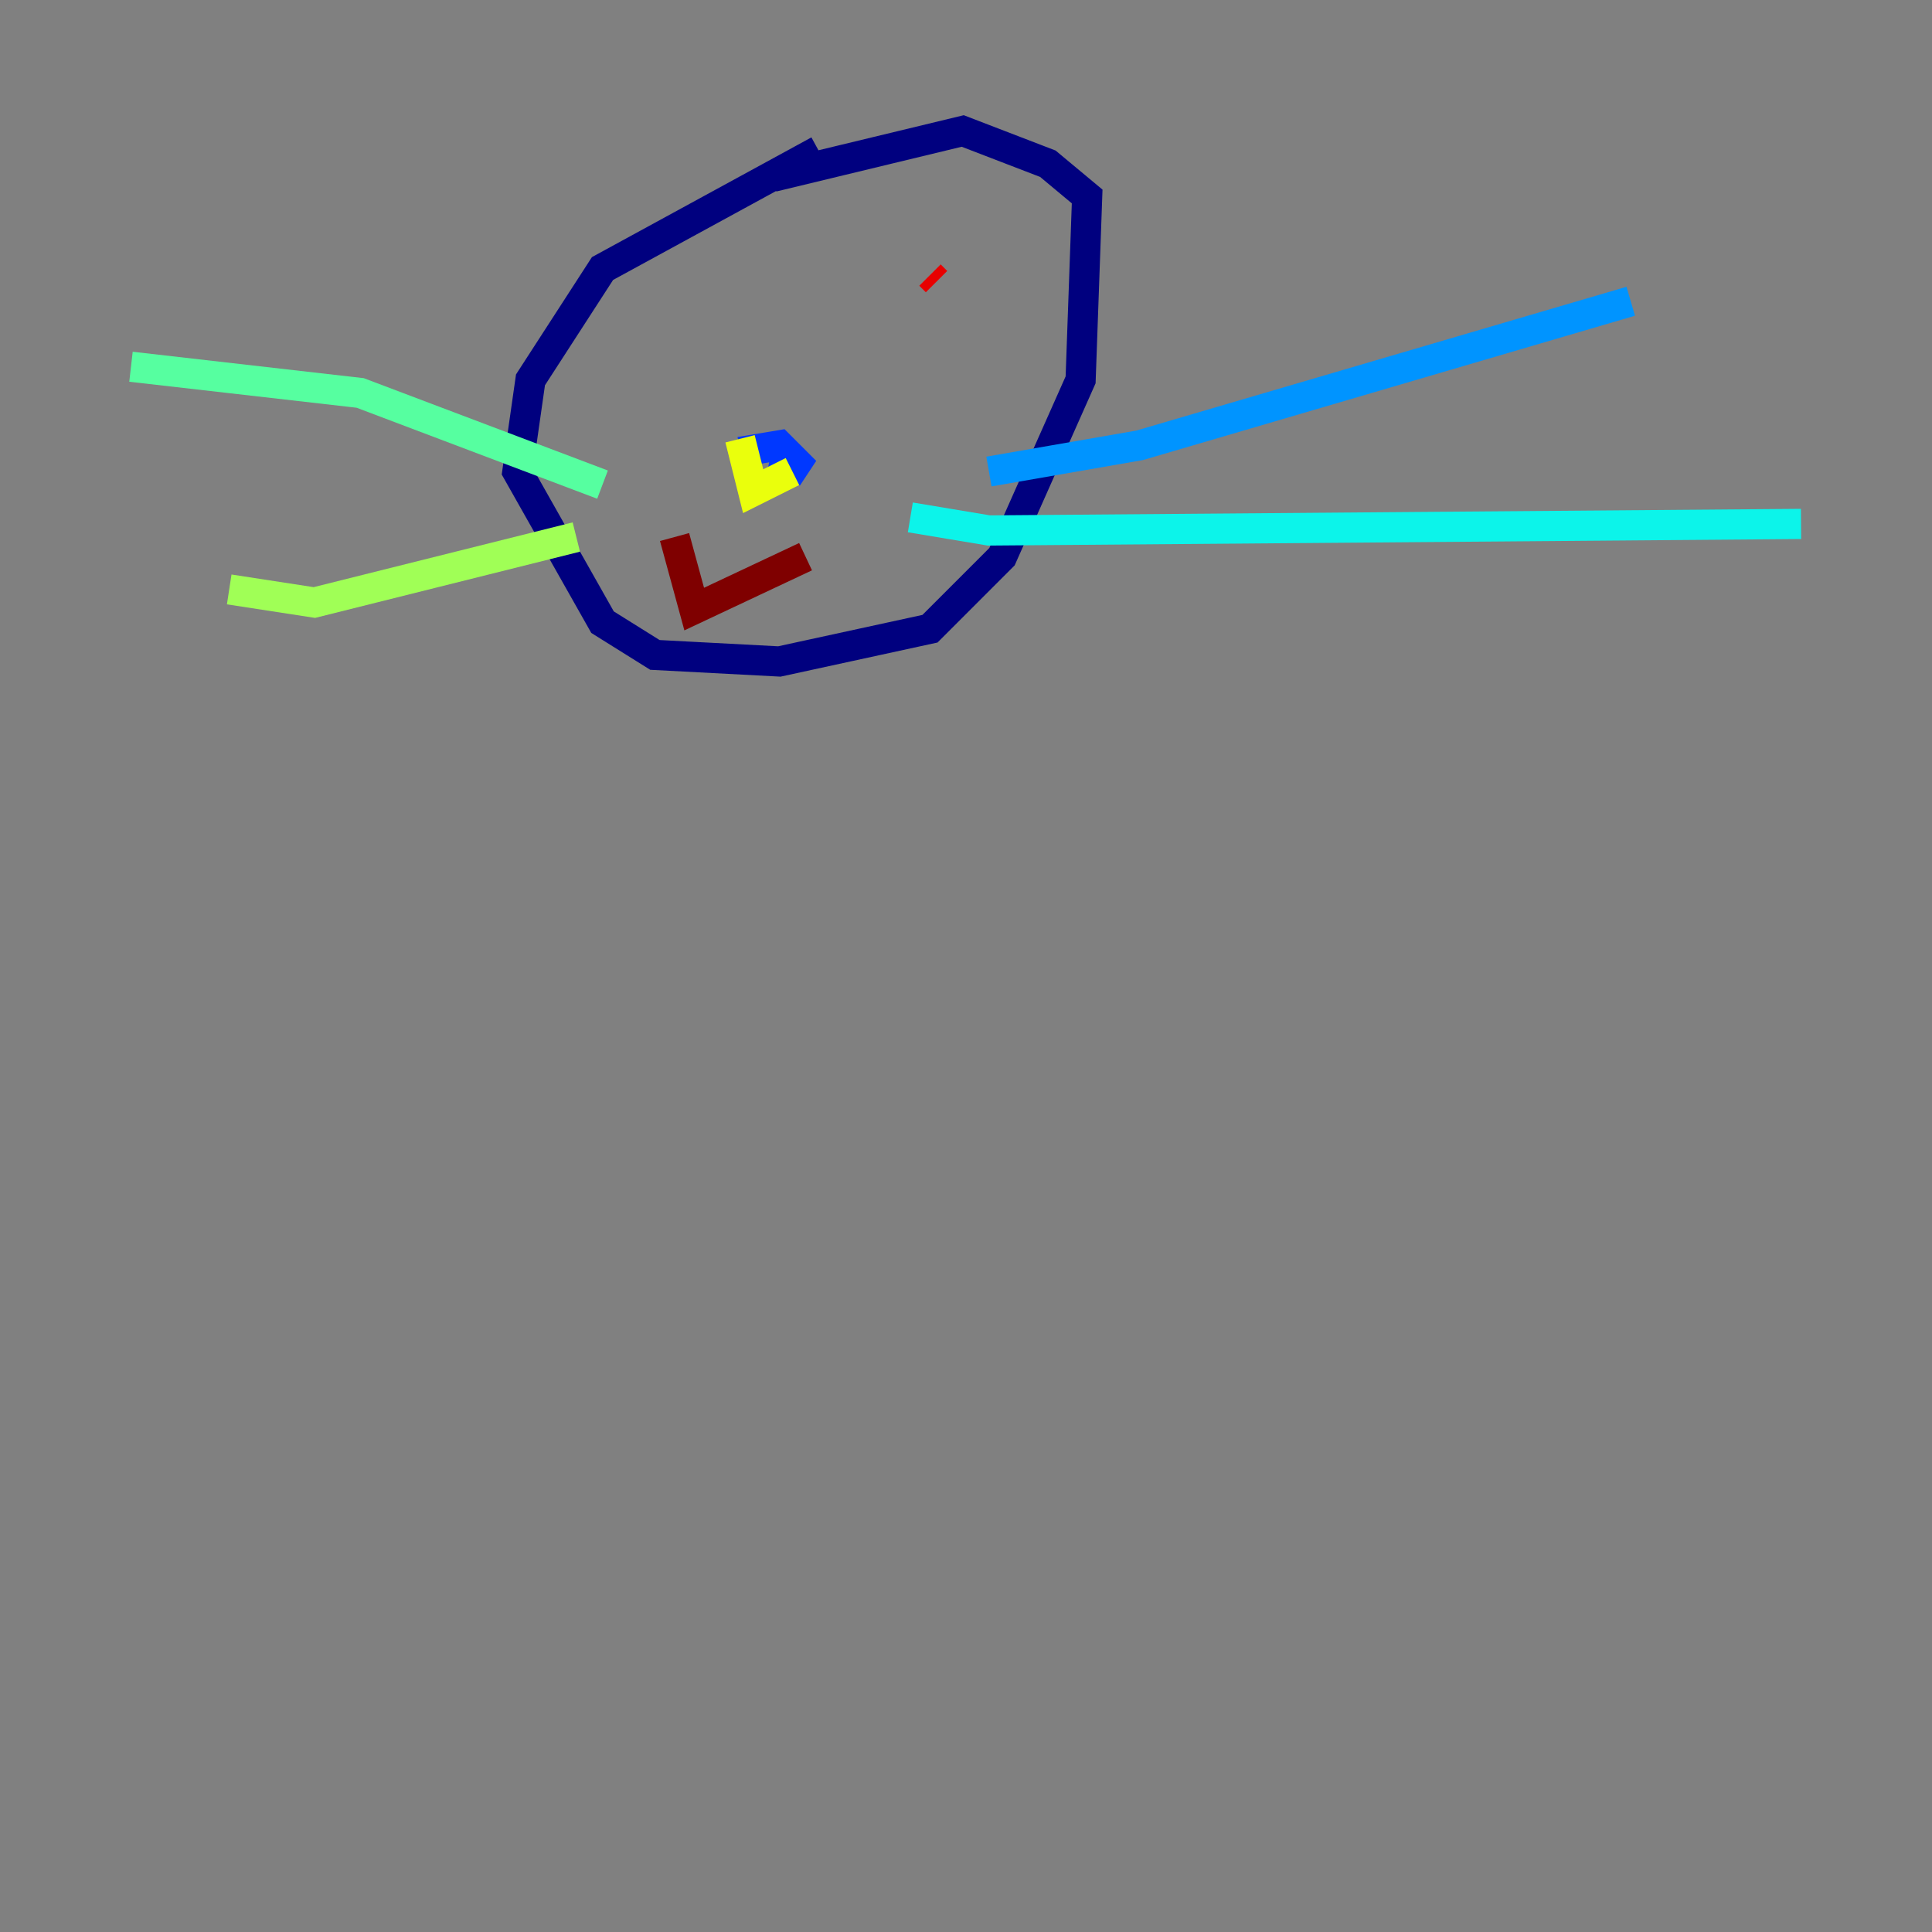 <?xml version="1.0" encoding="utf-8" ?>
<svg baseProfile="tiny" height="128" version="1.2" viewBox="0,0,128,128" width="128" xmlns="http://www.w3.org/2000/svg" xmlns:ev="http://www.w3.org/2001/xml-events" xmlns:xlink="http://www.w3.org/1999/xlink"><rect x="0" y="0" width="128" height="128" fill="#808080" stroke="none"/><defs /><polyline fill="none" points="54.237,9.98 39.919,17.79 35.146,25.166 34.278,31.241 39.919,41.22 43.39,43.39 51.634,43.824 61.614,41.654 66.386,36.881 71.593,25.166 72.027,13.017 69.424,10.848 63.783,8.678 51.2,11.715" stroke="#00007f" stroke-width="2" /><polyline fill="none" points="52.502,30.373 52.502,30.373" stroke="#0000e8" stroke-width="2" /><polyline fill="none" points="49.031,29.939 51.634,29.505 53.37,31.241 51.2,30.373 52.502,30.373" stroke="#0038ff" stroke-width="2" /><polyline fill="none" points="65.519,31.241 75.498,29.505 108.041,19.959" stroke="#0094ff" stroke-width="2" /><polyline fill="none" points="60.312,34.278 65.519,35.146 119.322,34.712" stroke="#0cf4ea" stroke-width="2" /><polyline fill="none" points="39.919,32.108 23.864,26.034 8.678,24.298" stroke="#56ffa0" stroke-width="2" /><polyline fill="none" points="38.183,35.58 20.827,39.919 15.186,39.051" stroke="#a0ff56" stroke-width="2" /><polyline fill="none" points="49.031,29.071 49.898,32.542 52.502,31.241" stroke="#eaff0c" stroke-width="2" /><polyline fill="none" points="51.2,15.62 51.2,15.62" stroke="#ffaa00" stroke-width="2" /><polyline fill="none" points="51.2,15.62 51.2,15.62" stroke="#ff5500" stroke-width="2" /><polyline fill="none" points="62.047,18.658 61.614,18.224" stroke="#e80000" stroke-width="2" /><polyline fill="none" points="44.691,35.58 45.993,40.352 53.37,36.881" stroke="#7f0000" stroke-width="2" /></svg>